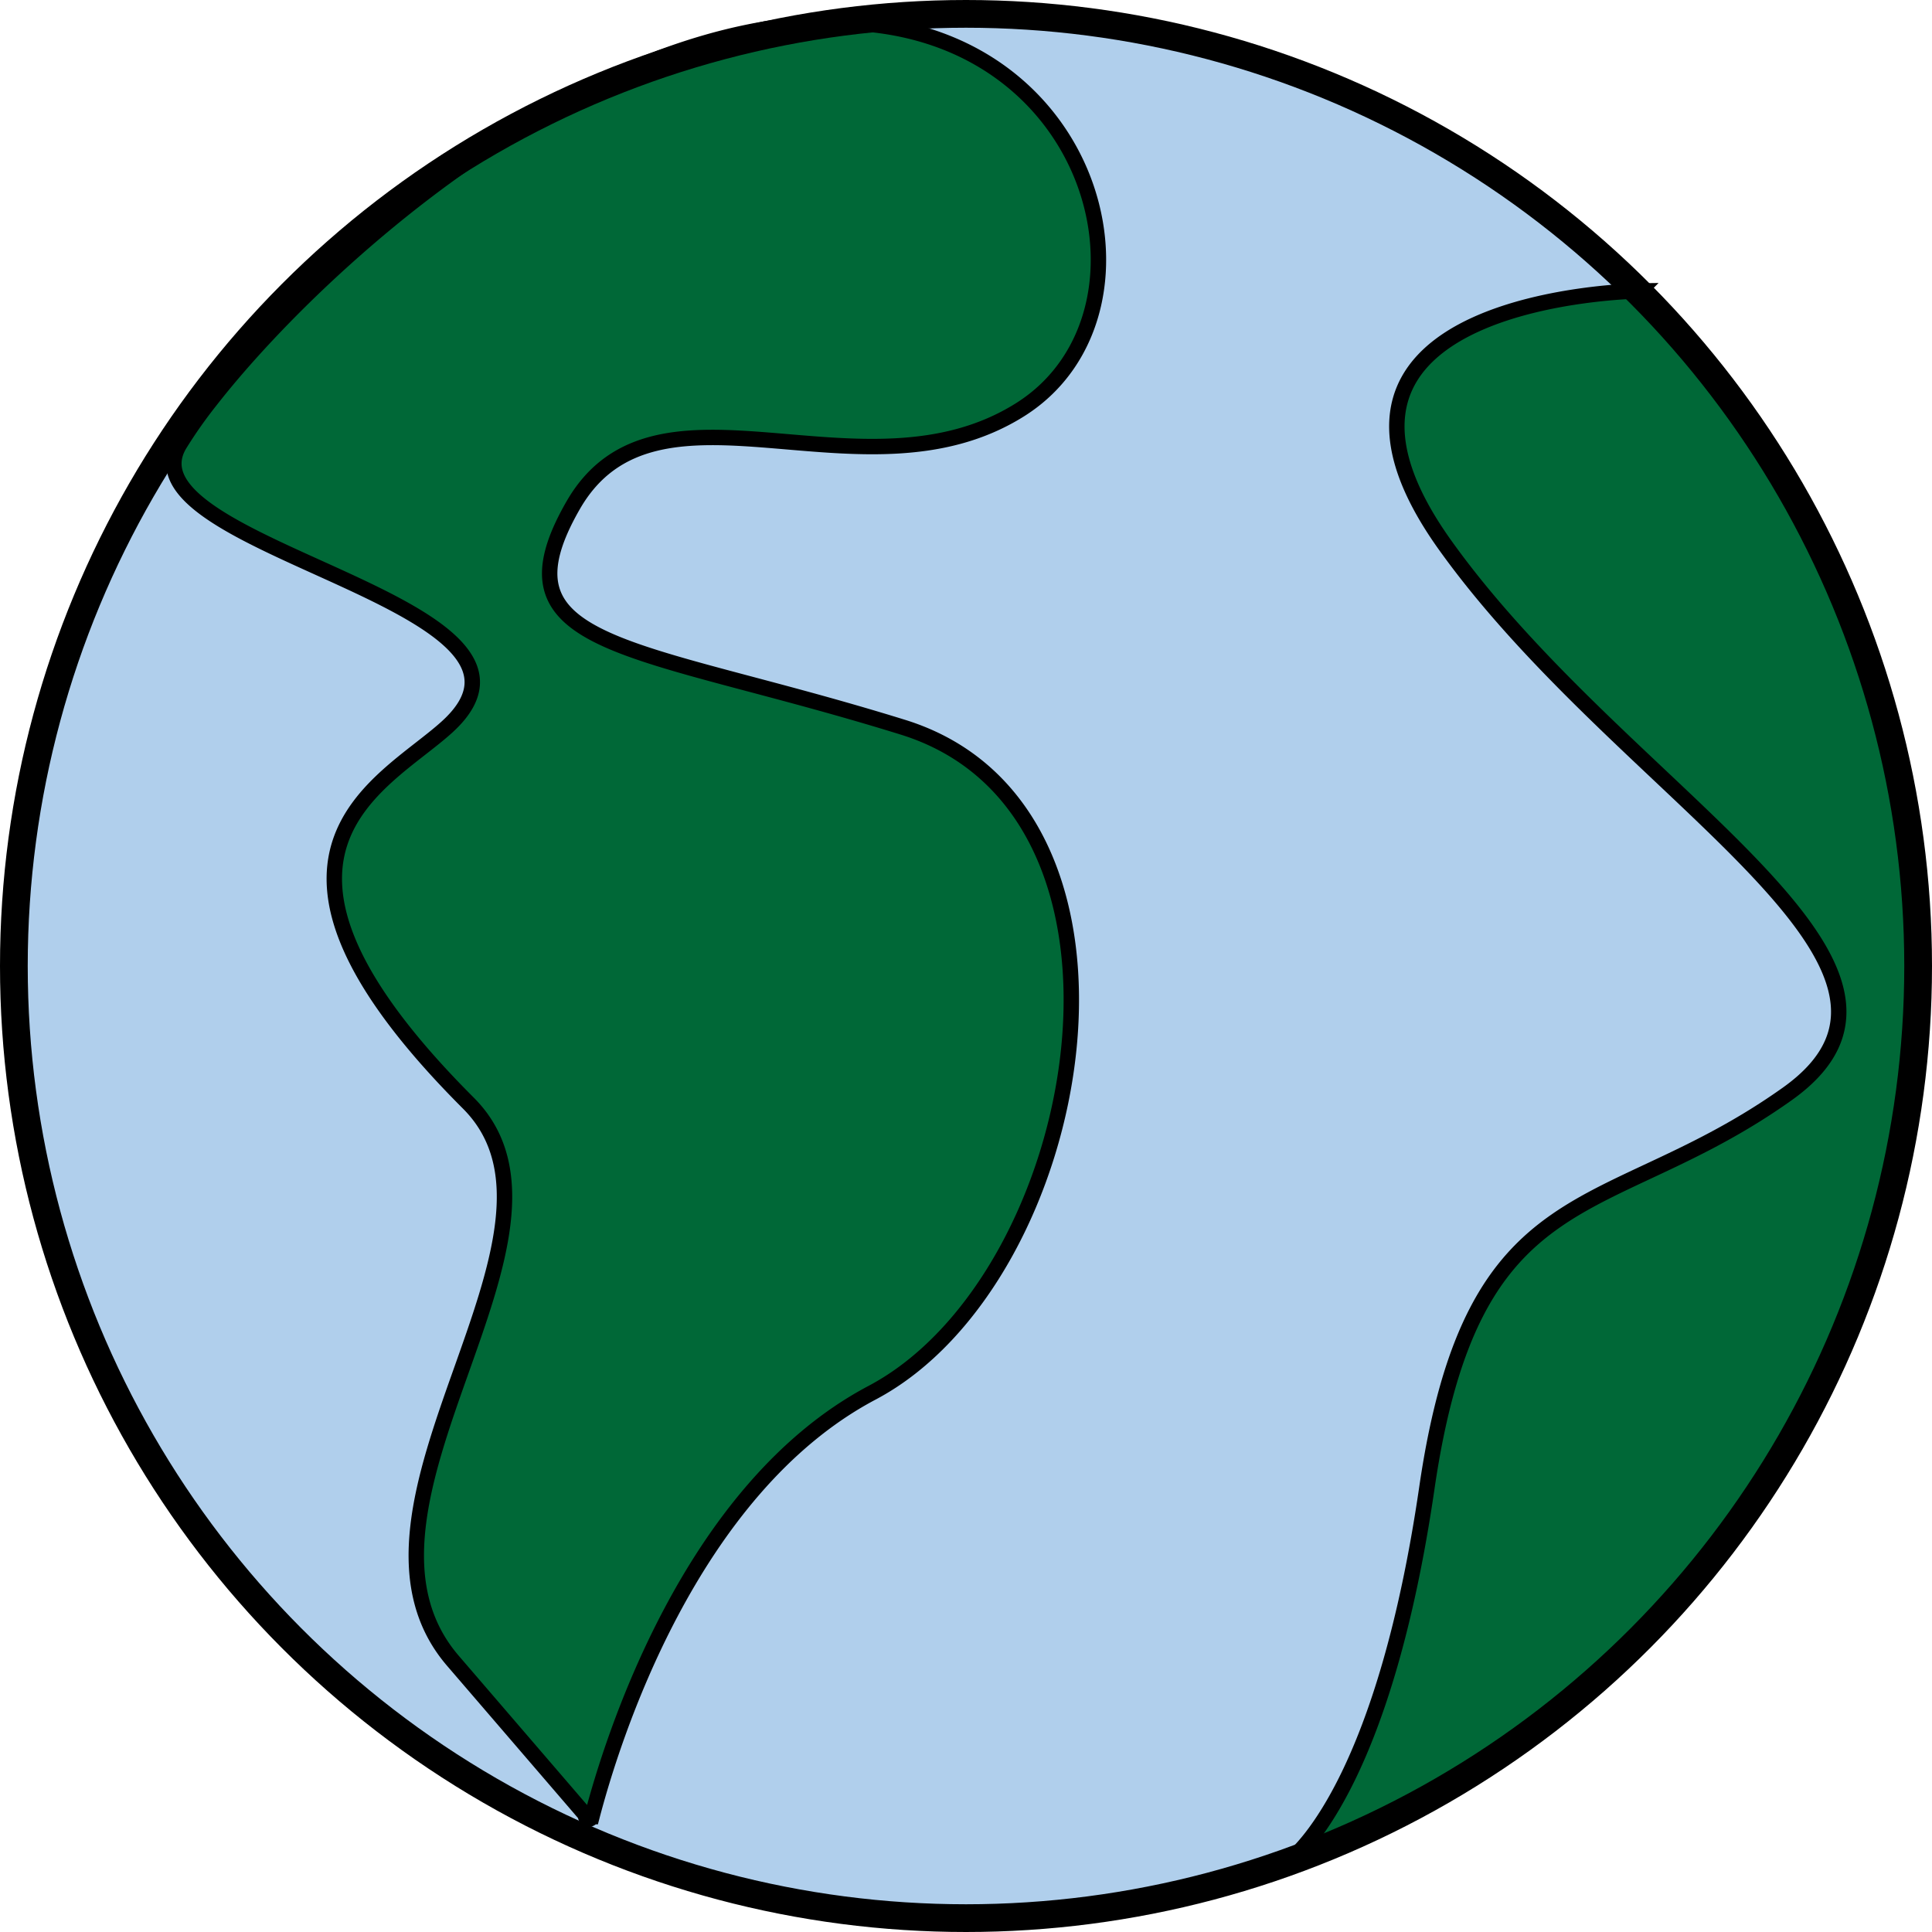 <svg id="Logo_Newts" xmlns="http://www.w3.org/2000/svg" viewBox="0 0 627 627"><defs><style>.cls-1{fill:#b0cfec;}.cls-2{fill:#006837;stroke-width:5px;}.cls-2,.cls-3{stroke:#000;stroke-miterlimit:10;}.cls-3{fill:none;stroke-width:9px;}</style></defs><title>World Vetor</title><circle class="cls-1" cx="313.5" cy="313.5" r="309"/><path class="cls-2" d="M849.46,524c0,134-85.2,248.19-204.41,291.23,5.54-4.39,31.59-29.5,45-121.23,15-103,58-86,117-128s-53-97-111-178,63.1-82.58,63.1-82.58A308.56,308.56,0,0,1,849.46,524Z" transform="translate(-227 -211)"/><path class="cls-2" d="M510,663c-59.35,31.37-84.59,113.35-90.89,137.56a1.06,1.06,0,0,1-2.09-.2,1,1,0,0,0-.25-.63L374,750c-43-50,47.64-138.36,5-181-81-81-28-103-7-122,44.64-40.38-106.91-58-86.71-91.76l0,0a147.2,147.2,0,0,1,10-14.22h0c20.19-25.86,60.15-65.63,107.31-92.84,27.5-15.86,57.44-27.45,87.34-29.53h0C582,212.22,609,312,558,344s-118-16-145,31,20,45,107,72S580,626,510,663Z" transform="translate(-227 -211)"/><circle class="cls-3" cx="313.5" cy="313.5" r="309"/></svg>